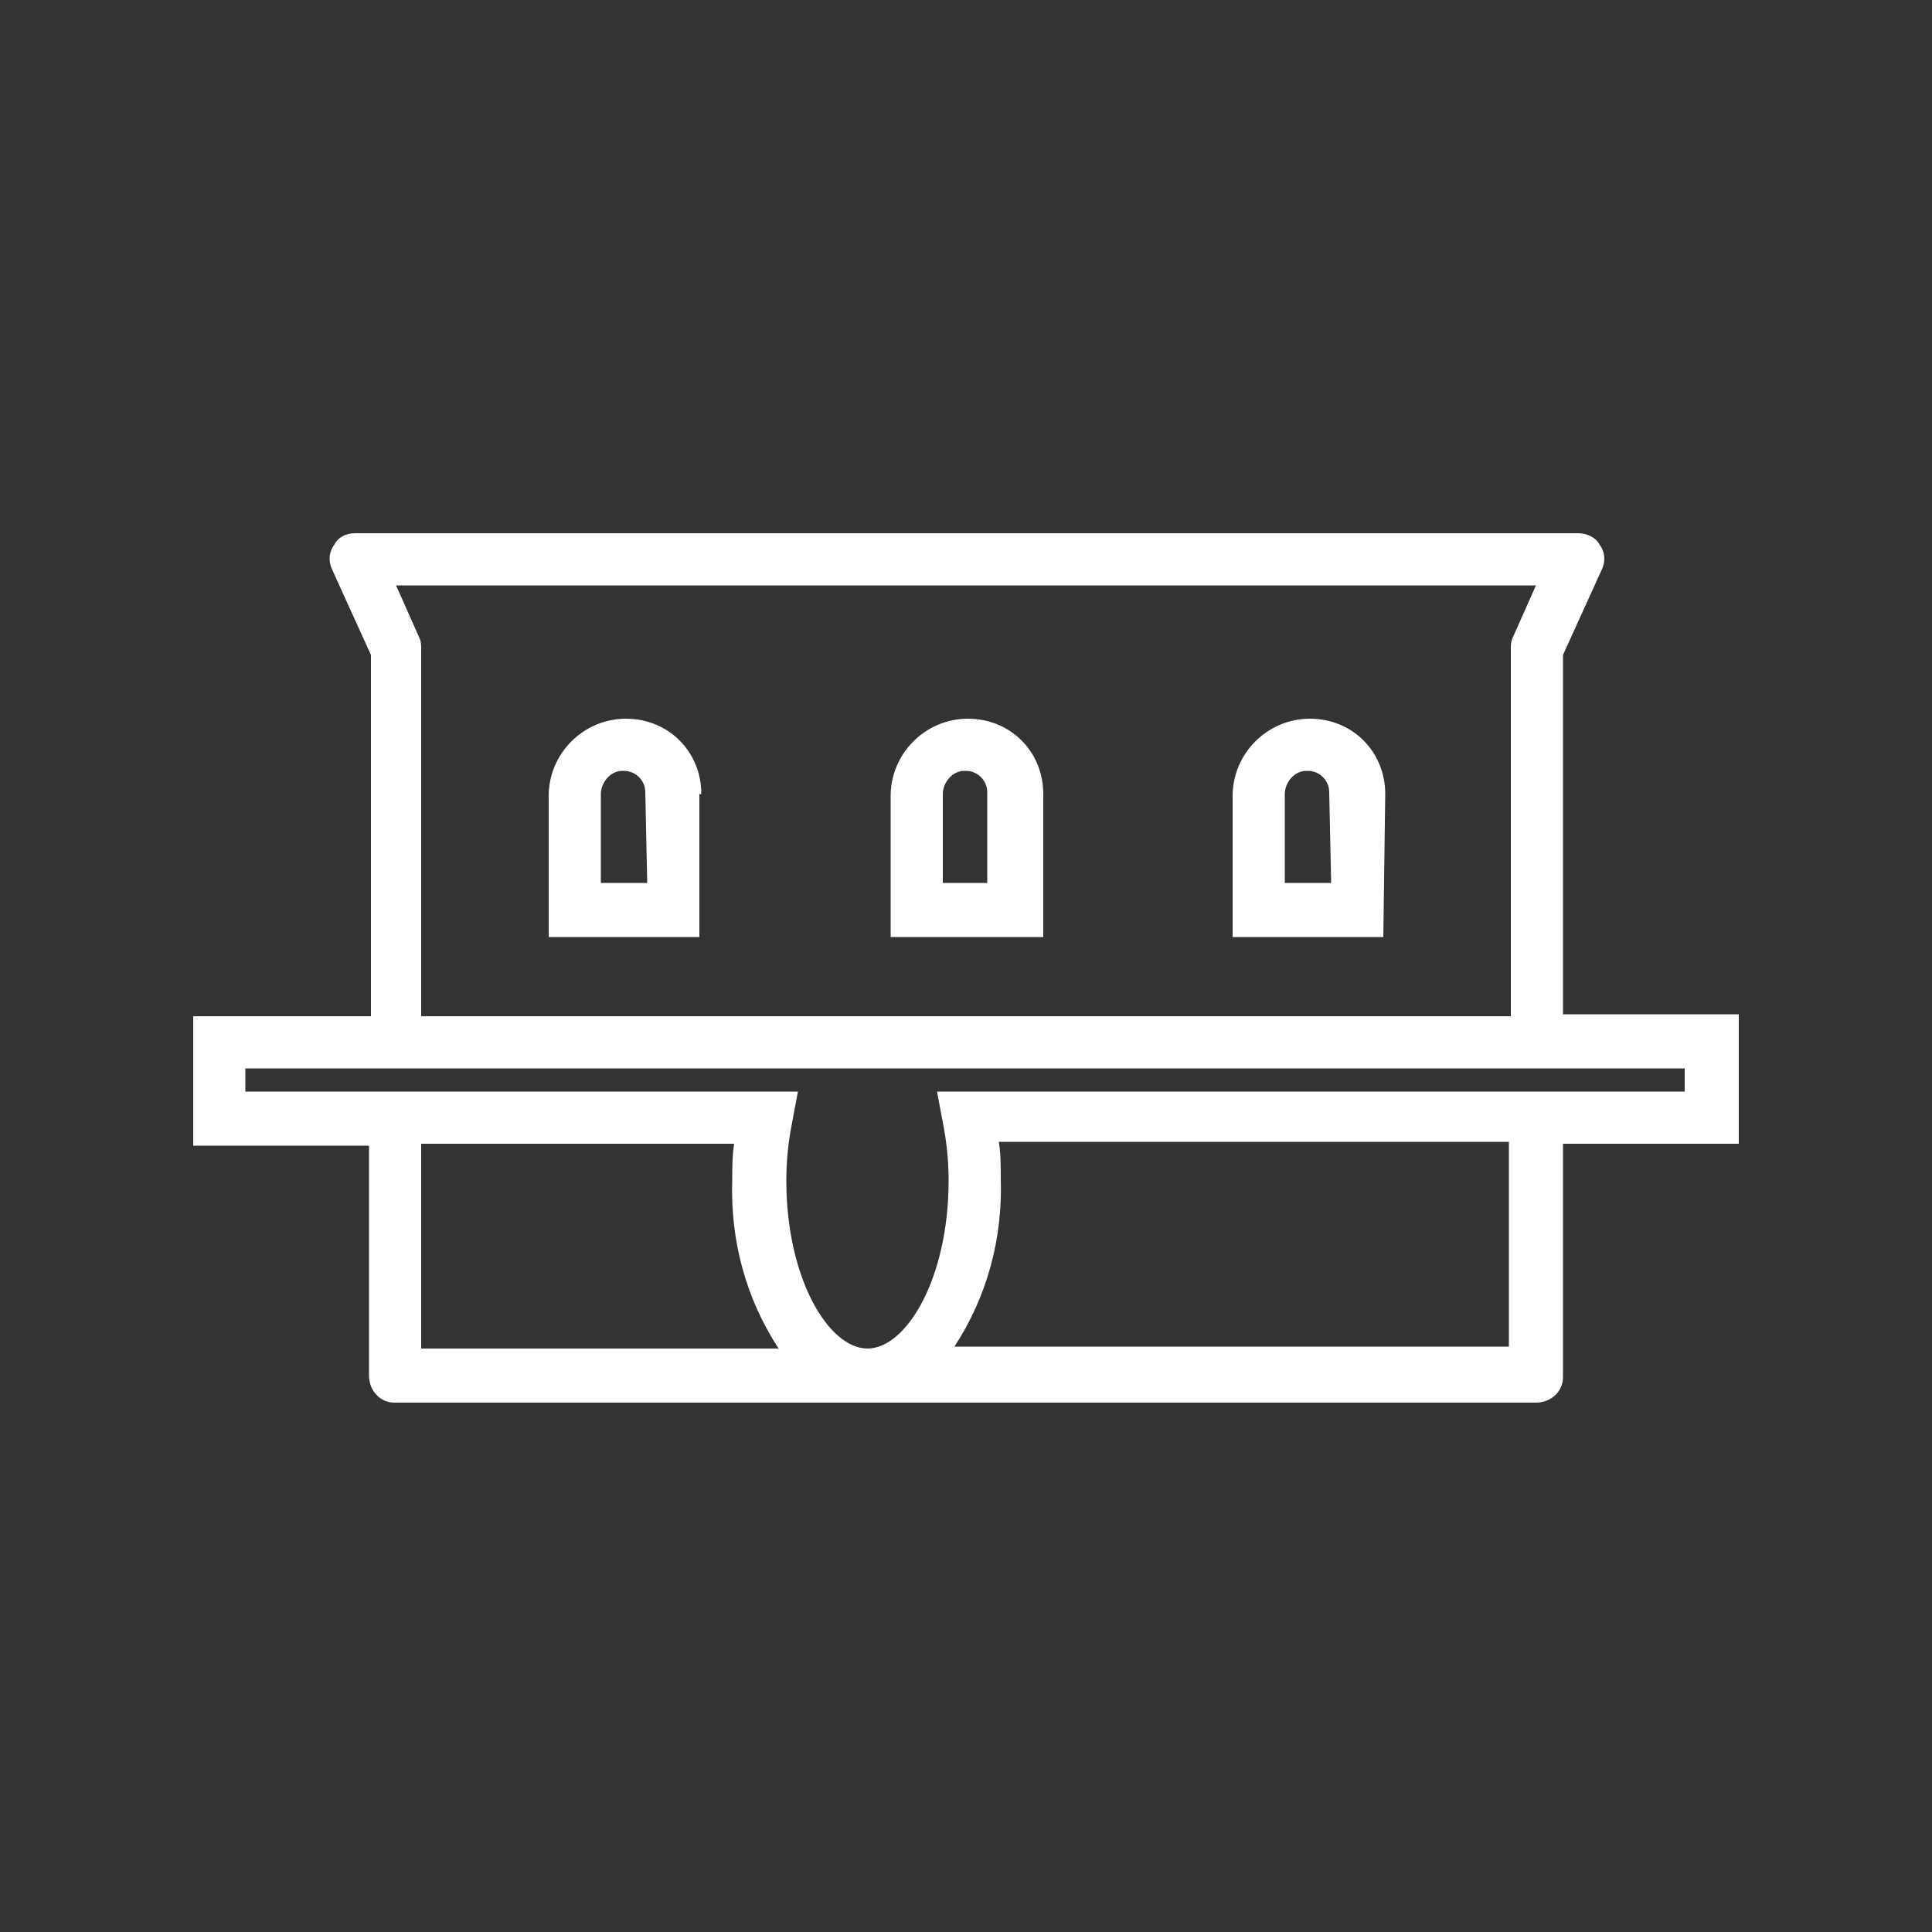 <?xml version="1.0" encoding="utf-8"?>
<!-- Generator: Adobe Illustrator 21.0.0, SVG Export Plug-In . SVG Version: 6.00 Build 0)  -->
<!DOCTYPE svg PUBLIC "-//W3C//DTD SVG 1.1//EN" "http://www.w3.org/Graphics/SVG/1.1/DTD/svg11.dtd">
<svg version="1.1" id="Ebene_1" xmlns="http://www.w3.org/2000/svg" xmlns:xlink="http://www.w3.org/1999/xlink" x="0px" y="0px"
	 width="100px" height="100px" viewBox="0 0 100 100" style="enable-background:new 0 0 100 100;" xml:space="preserve">
<rect x="0" y="0" width="100" height="100" fill="#333333" stroke="none"/>
<style type="text/css">
	.st0{fill:#FFFFFF;}
</style>
<title>grosser-rat-blau</title>
<path class="st0" d="M80.9,52.5V33.9l2-4.4c0.2-0.4,0.2-0.9-0.1-1.3c-0.2-0.4-0.7-0.6-1.1-0.6H18.4c-0.5,0-0.9,0.2-1.1,0.6
	c-0.3,0.4-0.3,0.9-0.1,1.3l2,4.4v18.7H10v6.7h9.1v11.9c0,0.8,0.6,1.4,1.3,1.4c0,0,0,0,0.1,0h59c0.8,0,1.4-0.6,1.4-1.3c0,0,0,0,0-0.1
	v-12H90v-6.7H80.9z M87.3,56.5H48.5l0.3,1.6c0.2,1,0.3,2,0.3,3c0,5.1-2.2,8.7-4.2,8.7s-4.2-3.6-4.2-8.7c0-1,0.1-2,0.3-3l0.3-1.6
	H12.7v-1.2h74.5v1.2H87.3z M21.7,33l-1.2-2.7h59L78.3,33c-0.1,0.2-0.1,0.4-0.1,0.6v19H21.8v-19C21.8,33.4,21.8,33.2,21.7,33z
	 M21.8,69.7V59.2H38c-0.1,0.6-0.1,1.3-0.1,1.9c-0.1,3.1,0.7,6.1,2.4,8.7H21.8L21.8,69.7z M78.1,69.7H49.4c1.7-2.6,2.5-5.6,2.4-8.7
	c0-0.6,0-1.3-0.1-1.9h26.4V69.7z"/>
<path class="st0" d="M36.3,41.1c0-2.2-1.7-3.9-3.9-3.9c0,0,0,0,0,0c-2.2,0-4,1.8-4,4v7.3h7.8v-7.4H36.3z M33.5,45.7h-2.4v-4.6
	c0-0.6,0.5-1.2,1.1-1.2c0,0,0.1,0,0.1,0c0.6,0,1.1,0.5,1.1,1.1L33.5,45.7L33.5,45.7z"/>
<path class="st0" d="M54,41.1c0-2.2-1.7-3.9-3.9-3.9c0,0,0,0,0,0c-2.2,0-4,1.8-4,4v7.3H54V41.1z M51.2,45.7h-2.4v-4.6
	c0-0.6,0.5-1.2,1.1-1.2c0,0,0.1,0,0.1,0c0.6,0,1.1,0.5,1.1,1.1v4.7L51.2,45.7z"/>
<path class="st0" d="M71.7,41.1c0-2.2-1.7-3.9-3.9-3.9l0,0c-2.2,0-4,1.8-4,4v7.3h7.8L71.7,41.1L71.7,41.1z M68.9,45.7h-2.4v-4.6
	c0-0.6,0.5-1.2,1.1-1.2c0,0,0.1,0,0.1,0c0.6,0,1.1,0.5,1.1,1.1L68.9,45.7L68.9,45.7z"/>
</svg>

